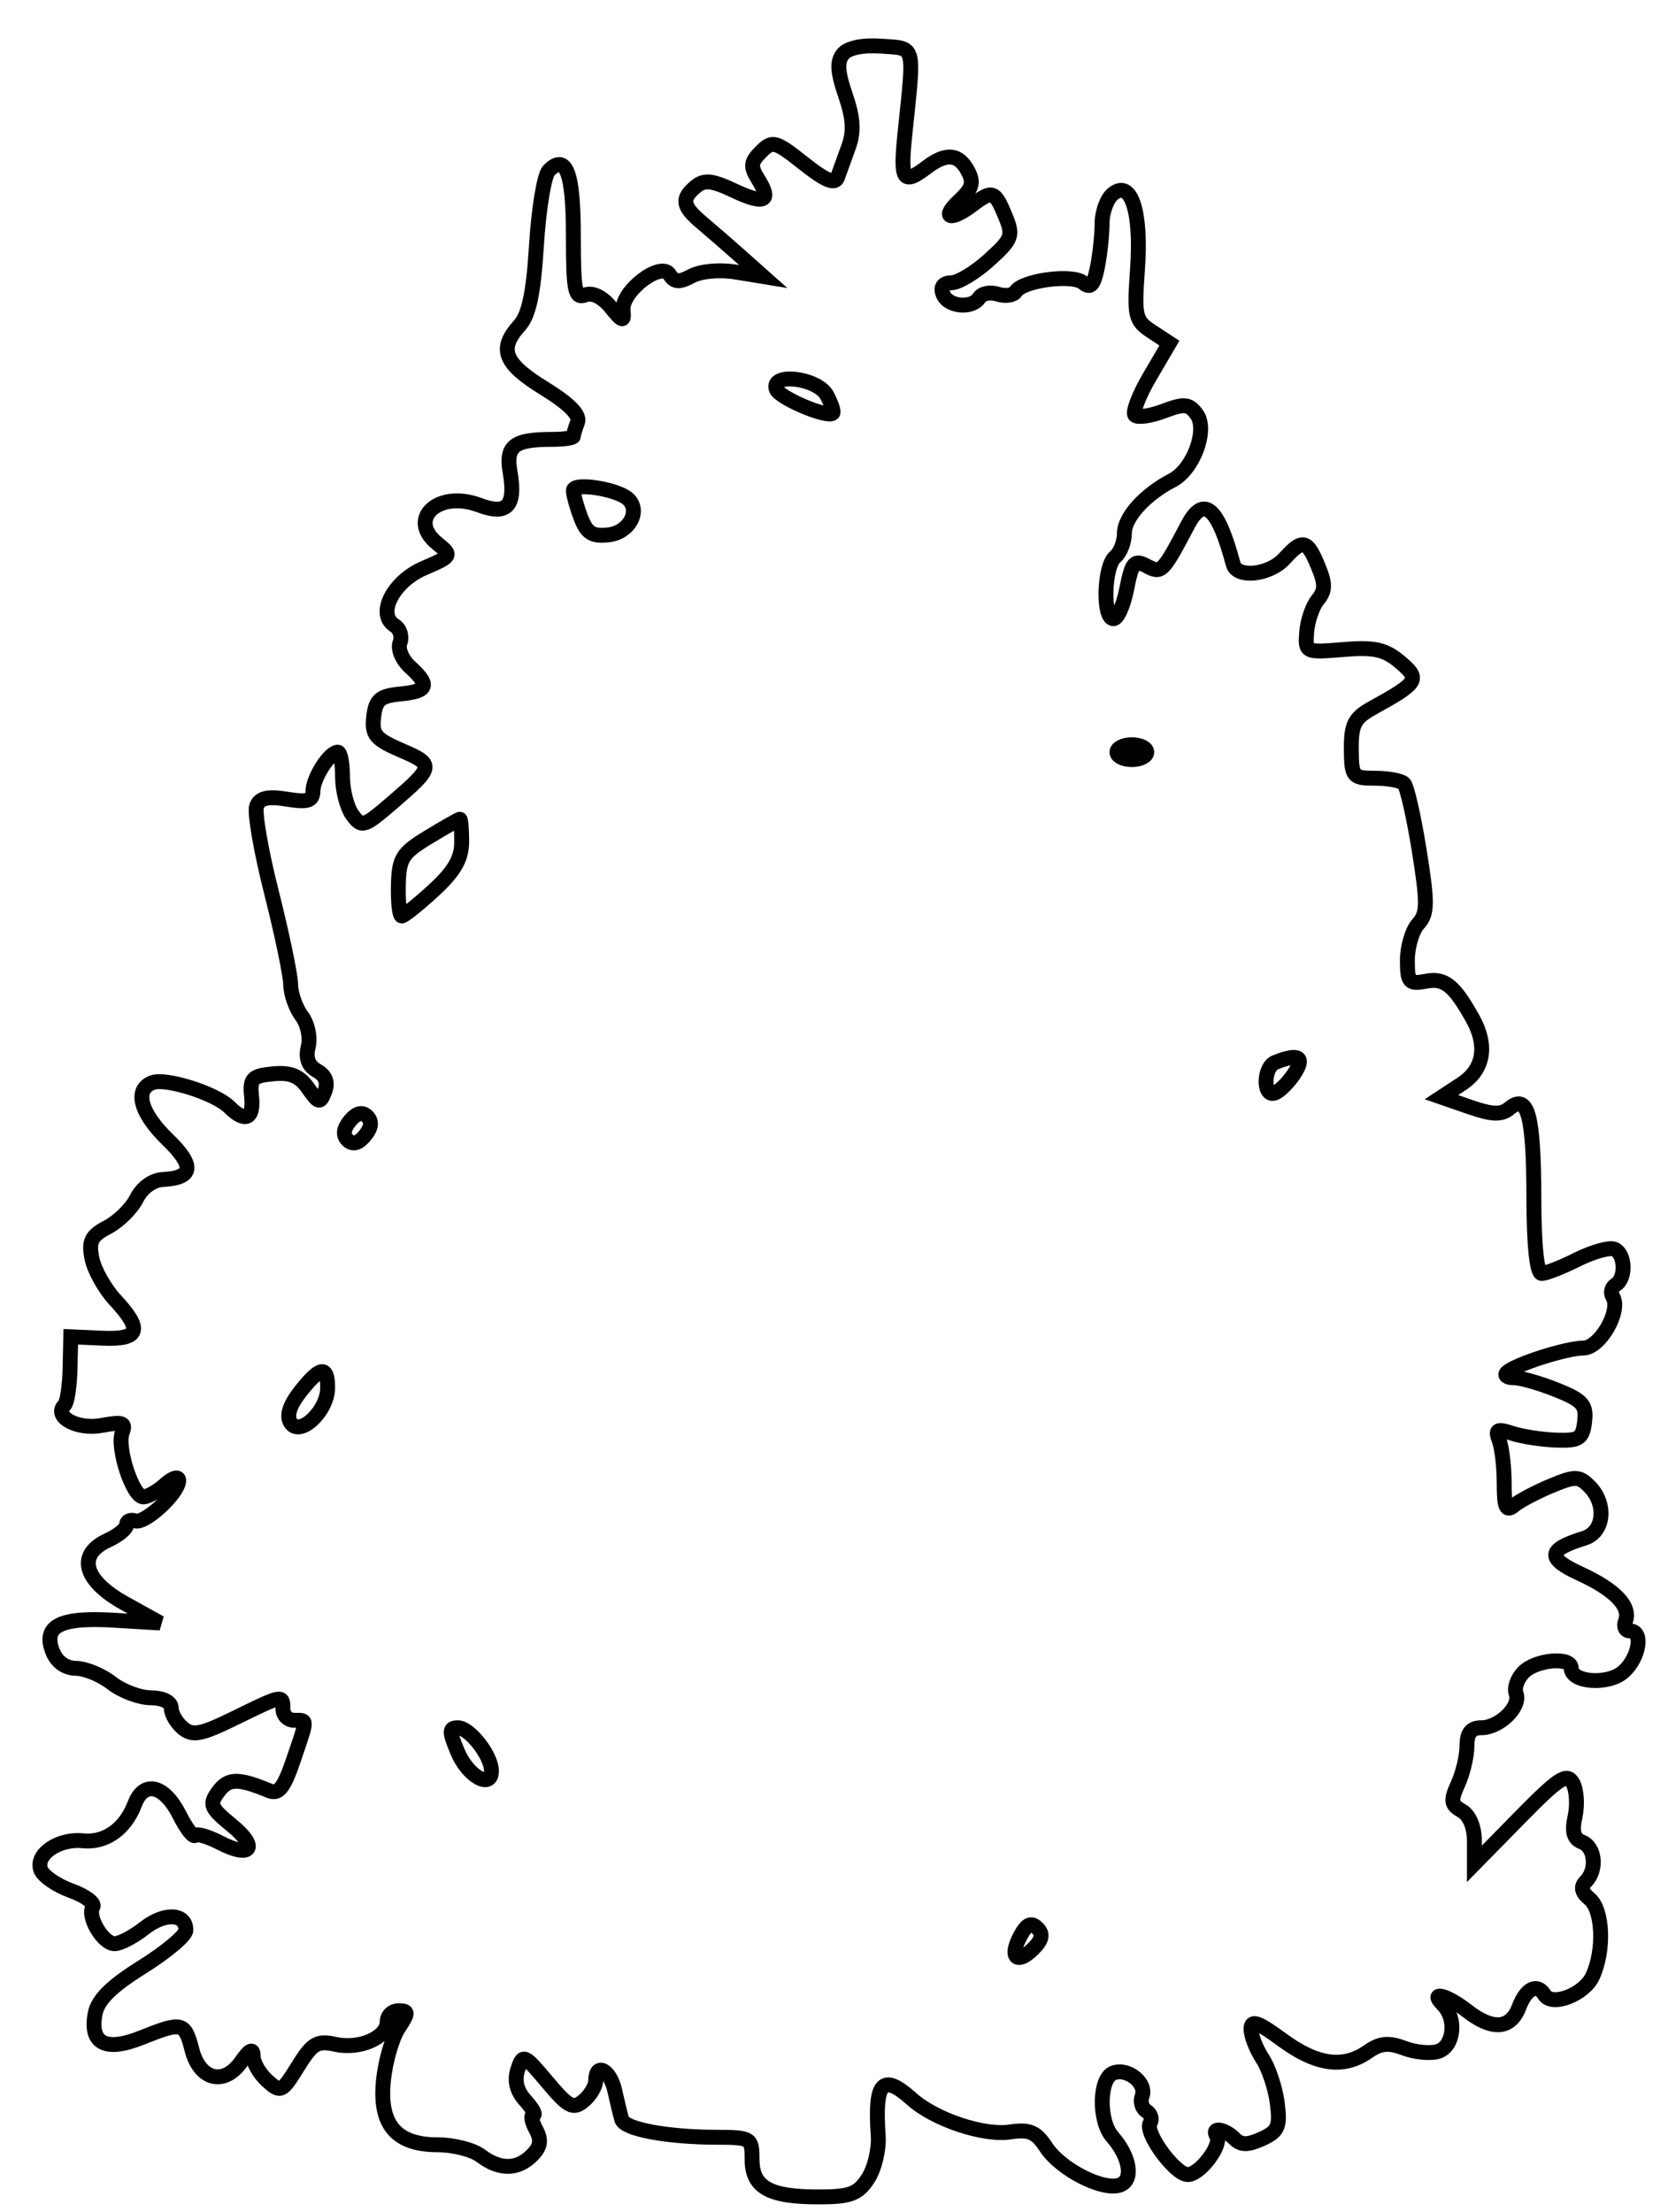 <svg xmlns="http://www.w3.org/2000/svg" width="224" height="297" viewBox="0 0 224 297" version="1.1">
	<path d="M 113.210 7.247 C 112.380 8.247, 112.463 9.665, 113.532 12.769 C 114.592 15.844, 114.703 17.678, 113.956 19.723 C 113.398 21.250, 112.729 23.100, 112.470 23.834 C 112.132 24.788, 110.842 24.251, 107.927 21.942 C 104.135 18.939, 103.741 18.831, 102.197 20.375 C 100.794 21.777, 100.739 22.353, 101.839 24.114 C 103.685 27.069, 102.625 27.524, 98.478 25.557 C 95.651 24.215, 94.576 24.107, 93.442 25.048 C 91.459 26.693, 91.627 27.700, 94.250 29.904 C 95.487 30.944, 97.850 32.996, 99.500 34.465 L 102.500 37.134 98.764 36.524 C 96.642 36.178, 94.103 36.410, 92.887 37.061 C 91.216 37.955, 90.564 37.913, 89.921 36.872 C 88.774 35.017, 83.436 39.091, 83.673 41.641 C 83.826 43.277, 83.626 43.230, 82.011 41.248 C 80.884 39.865, 79.563 39.231, 78.588 39.605 C 77.214 40.132, 77 39.064, 77 31.666 C 77 23.204, 76.017 20.583, 73.709 22.891 C 73.095 23.505, 72.347 28.009, 72.046 32.900 C 71.647 39.394, 71.028 42.314, 69.750 43.725 C 66.906 46.866, 67.675 48.818, 73.060 52.132 C 76.453 54.220, 77.935 55.726, 77.560 56.704 C 77.252 57.507, 77 58.352, 77 58.582 C 77 58.812, 75.687 59, 74.082 59 C 69.029 59, 67.893 59.888, 68.498 63.366 C 69.295 67.955, 68.098 69.241, 64.346 67.824 C 58.905 65.771, 54.639 69.670, 58.716 72.971 C 60.733 74.605, 60.705 74.656, 56.905 76.302 C 52.759 78.098, 50.543 82.482, 53.010 84.006 C 53.715 84.442, 54.031 85.476, 53.713 86.305 C 53.395 87.134, 54.004 88.599, 55.067 89.561 C 57.782 92.018, 57.489 92.826, 53.750 93.187 C 51.038 93.448, 50.447 93.957, 50.182 96.262 C 49.908 98.653, 50.409 99.259, 53.906 100.762 C 58.364 102.679, 58.314 102.945, 52.576 107.874 C 48.881 111.048, 48.575 111.139, 47.326 109.431 C 46.597 108.434, 46 106.129, 46 104.309 C 46 102.489, 45.712 101, 45.360 101 C 44.260 101, 42.065 104.420, 42.032 106.187 C 42.006 107.552, 41.334 107.766, 38.518 107.309 C 35.974 106.896, 34.882 107.145, 34.465 108.231 C 34.151 109.050, 35.043 114.251, 36.447 119.791 C 37.851 125.330, 39.014 130.906, 39.032 132.181 C 39.049 133.457, 39.715 135.360, 40.510 136.412 C 41.314 137.474, 41.707 139.319, 41.394 140.565 C 41.015 142.077, 41.397 143.123, 42.570 143.779 C 43.722 144.424, 44.076 145.359, 43.620 146.549 C 42.984 148.204, 42.807 148.170, 41.369 146.117 C 40.208 144.458, 39 143.966, 36.654 144.194 C 33.870 144.464, 33.534 144.823, 33.788 147.250 C 34.100 150.234, 32.926 150.784, 30.794 148.651 C 28.955 146.812, 22.252 144.689, 20.459 145.377 C 17.994 146.323, 18.830 149.443, 22.502 153.002 C 26.173 156.560, 25.976 158.173, 21.846 158.383 C 20.495 158.452, 19.060 159.499, 18.343 160.939 C 17.674 162.280, 15.925 164.007, 14.456 164.777 C 12.251 165.932, 11.883 166.667, 12.348 168.988 C 12.657 170.535, 14.055 173.036, 15.455 174.546 C 19.206 178.593, 18.769 179.913, 13.750 179.689 L 9.500 179.500 9.408 183.759 C 9.357 186.102, 9.023 188.310, 8.666 188.667 C 7.107 190.226, 10.374 192.021, 13.651 191.406 C 16.454 190.880, 16.922 191.039, 16.421 192.345 C 15.646 194.365, 17.814 201, 19.249 201 C 19.850 201, 21.165 200.255, 22.171 199.345 C 23.183 198.429, 24 198.186, 24 198.800 C 24 200.466, 19.476 204.659, 18.153 204.218 C 17.519 204.006, 17 204.249, 17 204.756 C 17 205.264, 15.875 206.192, 14.500 206.818 C 10.271 208.745, 11.191 212.215, 16.750 215.298 L 21.500 217.933 15.312 217.561 C 8.082 217.126, 5.725 218.323, 7.060 221.750 C 7.608 223.158, 8.790 224.008, 10.218 224.022 C 11.473 224.034, 13.625 224.924, 15 226 C 16.375 227.076, 18.738 227.966, 20.250 227.978 C 21.908 227.991, 23 228.547, 23 229.378 C 23 230.135, 23.704 231.340, 24.565 232.054 C 25.875 233.141, 27.021 232.916, 31.587 230.676 C 37.962 227.550, 38 227.543, 38 229.500 C 38 230.325, 38.675 231, 39.500 231 C 41.332 231, 41.340 230.647, 39.385 236.385 C 38.122 240.091, 37.413 240.978, 36.135 240.449 C 31.983 238.732, 30.649 238.759, 29.312 240.588 C 28.063 242.296, 28.245 242.751, 31.112 245.092 C 34.772 248.078, 33.734 249.612, 29.530 247.431 C 27.975 246.624, 26.482 246.185, 26.211 246.455 C 25.941 246.725, 24.996 245.497, 24.110 243.726 C 22.098 239.702, 19.328 239.006, 18.107 242.218 C 16.821 245.602, 14.157 247.495, 11.125 247.179 C 7.851 246.839, 4.690 249.028, 5.480 251.088 C 5.804 251.932, 7.636 253.190, 9.550 253.882 C 11.465 254.574, 12.778 255.550, 12.469 256.050 C 11.664 257.353, 13.824 261, 15.400 261 C 16.132 261, 17.929 260.057, 19.395 258.904 C 22.121 256.760, 25.036 256.925, 24.955 259.219 C 24.930 259.923, 22.293 262.133, 19.095 264.129 C 14.976 266.698, 13.134 268.520, 12.780 270.372 C 12.006 274.420, 14.174 275.548, 19.009 273.613 C 24.465 271.430, 24.818 271.516, 25.781 275.250 C 26.833 279.334, 30.105 280.116, 32.403 276.834 C 33.550 275.197, 34 274.996, 34 276.123 C 34 276.985, 34.849 278.458, 35.886 279.397 C 37.688 281.028, 37.872 280.943, 40.001 277.498 C 41.941 274.359, 42.597 273.972, 45.056 274.512 C 48.311 275.227, 52 273.608, 52 271.465 C 52 270.659, 52.685 270, 53.523 270 C 54.882 270, 54.881 270.253, 53.506 272.350 C 52.660 273.642, 51.754 276.798, 51.495 279.362 C 50.894 285.298, 53.182 288, 58.809 288 C 60.904 288, 63.491 288.661, 64.559 289.468 C 67.097 291.388, 69.483 291.375, 71.427 289.431 C 72.611 288.246, 72.743 287.388, 71.963 285.931 C 71.395 284.869, 71.240 284, 71.620 284 C 71.999 284, 71.525 283.132, 70.565 282.072 C 69.388 280.771, 69.050 279.417, 69.527 277.914 C 70.206 275.775, 70.368 275.842, 73.495 279.567 C 76.333 282.947, 76.964 283.275, 78.377 282.102 C 79.270 281.361, 80 280.135, 80 279.378 C 80 276.894, 81.948 277.936, 82.564 280.750 C 82.896 282.262, 83.315 283.997, 83.497 284.605 C 83.885 285.908, 89.583 286.974, 96.250 286.989 C 100.846 287, 101 287.096, 101 289.965 C 101 293.709, 103.285 295, 109.911 295 C 114.160 295, 115.207 294.614, 116.561 292.548 C 117.444 291.199, 118.064 288.612, 117.938 286.798 C 117.434 279.534, 118.518 278.341, 122.436 281.848 C 125.531 284.618, 132.092 286.815, 135.661 286.276 C 138.224 285.889, 139.134 286.275, 140.470 288.313 C 142.448 291.333, 148.183 294.251, 150.439 293.385 C 152.245 292.692, 151.742 289.618, 149.382 286.921 C 147.506 284.778, 147.593 279.093, 149.513 278.357 C 151.434 277.619, 154.043 279.725, 153.372 281.472 C 153.093 282.201, 153.352 283.099, 153.948 283.468 C 154.545 283.837, 154.772 284.560, 154.453 285.076 C 153.666 286.349, 157.795 292, 159.511 292 C 161.150 292, 164.138 288.032, 163.399 286.837 C 162.620 285.576, 164.432 285.832, 165.773 287.173 C 166.662 288.062, 167.557 288.067, 169.470 287.196 C 171.652 286.201, 171.930 285.552, 171.526 282.392 C 171.268 280.382, 170.370 277.687, 169.529 276.404 C 168.688 275.120, 168 273.341, 168 272.449 C 168 271.186, 168.929 271.510, 172.197 273.913 C 176.808 277.305, 180.412 277.800, 183.702 275.496 C 185.351 274.341, 186.478 274.231, 188.557 275.022 C 190.046 275.588, 192.105 275.784, 193.132 275.458 C 195.250 274.786, 195.649 271.049, 193.800 269.200 C 191.865 267.265, 194.273 267.867, 197 270 C 200.411 272.668, 202.862 272.493, 204 269.500 C 204.959 266.977, 206.432 266.272, 207.417 267.866 C 208.425 269.496, 212.764 267.814, 213.882 265.359 C 215.481 261.849, 215.261 256.462, 213.458 254.965 C 212.388 254.077, 212.234 253.366, 212.958 252.642 C 214.512 251.088, 214.217 248.020, 212.448 247.342 C 211.325 246.911, 211.069 245.964, 211.519 243.911 C 211.862 242.352, 211.724 240.330, 211.214 239.417 C 210.427 238.012, 209.346 238.715, 204.143 244.016 L 198 250.274 198 247.187 C 198 245.318, 197.327 243.723, 196.296 243.146 C 194.847 242.335, 194.772 241.796, 195.796 239.549 C 196.458 238.095, 197 235.802, 197 234.453 C 197 232.697, 197.548 232, 198.929 232 C 201.385 232, 204.274 229.155, 203.600 227.400 C 203.317 226.662, 203.773 225.370, 204.614 224.529 C 206.305 222.838, 211 222.435, 211 223.981 C 211 225.956, 216.011 226.300, 218.040 224.464 C 220.150 222.554, 220.705 219, 218.893 219 C 218.284 219, 218.009 218.419, 218.282 217.708 C 219.045 215.718, 216.908 213.474, 212.186 211.309 C 207.676 209.242, 207.816 208.068, 212.750 206.555 C 215.425 205.735, 215.800 201.943, 213.440 199.583 C 212.040 198.183, 211.510 198.178, 208.267 199.533 C 206.279 200.363, 204.056 201.538, 203.327 202.144 C 202.262 203.028, 202 202.448, 202 199.204 C 202 196.982, 201.699 194.379, 201.331 193.421 C 200.767 191.949, 201.039 191.801, 203.081 192.468 C 204.412 192.902, 207.075 193.312, 209 193.379 C 212.069 193.485, 212.537 193.178, 212.804 190.880 C 213.064 188.641, 212.515 188.023, 209.034 186.630 C 206.793 185.734, 204.219 185, 203.313 185 C 202.408 185, 201.975 184.692, 202.352 184.315 C 203.436 183.231, 210.286 181.032, 212.629 181.015 C 214.874 180.999, 217.739 176.005, 216.580 174.129 C 216.243 173.584, 216.425 172.856, 216.984 172.510 C 218.415 171.626, 218.250 168.256, 216.750 167.722 C 216.063 167.478, 213.830 168.115, 211.790 169.139 C 209.749 170.162, 207.612 171, 207.040 171 C 206.389 171, 205.994 167.169, 205.985 160.750 C 205.968 149.764, 205.157 146.795, 202.725 148.813 C 201.620 149.730, 200.424 149.696, 197.436 148.661 L 193.575 147.325 196.287 145.547 C 199.271 143.592, 199.800 140.405, 197.750 136.736 C 195.267 132.294, 193.988 131.280, 191.475 131.760 C 189.248 132.186, 189 131.904, 189 128.945 C 189 127.137, 189.655 124.934, 190.455 124.050 C 191.709 122.664, 191.727 121.302, 190.588 114.188 C 189.861 109.648, 188.942 105.611, 188.546 105.217 C 188.150 104.822, 186.403 104.500, 184.663 104.500 C 181.655 104.500, 181.499 104.308, 181.471 100.576 C 181.447 97.282, 181.900 96.400, 184.296 95.076 C 190.518 91.639, 190.767 91.224, 188.011 88.895 C 185.994 87.191, 184.548 86.873, 180.391 87.217 C 175.301 87.640, 175.262 87.621, 175.480 84.855 C 175.601 83.322, 176.272 81.378, 176.971 80.535 C 177.991 79.306, 177.997 78.407, 177 76.001 C 175.536 72.465, 174.918 72.328, 172.500 75 C 170.490 77.221, 166.122 77.696, 165.605 75.750 C 163.572 68.099, 161.644 66.439, 159.506 70.500 C 156.150 76.875, 155.971 77.055, 154.018 76.009 C 152.338 75.111, 152.026 75.466, 151.310 79.087 C 150.864 81.338, 150.050 83.137, 149.500 83.084 C 148.058 82.945, 148.267 76.025, 149.750 74.793 C 150.438 74.222, 151 72.785, 151 71.600 C 151 69.452, 153.763 66.401, 157.429 64.500 C 160.271 63.027, 162.233 57.699, 160.702 55.615 C 159.676 54.219, 159.029 54.157, 156.288 55.194 C 154.522 55.863, 152.779 56.113, 152.417 55.750 C 152.054 55.387, 152.946 53.061, 154.399 50.582 L 157.041 46.073 154.656 44.510 C 152.436 43.056, 152.305 42.475, 152.758 36.137 C 153.314 28.373, 151.878 24.026, 149.430 26.058 C 148.644 26.711, 148 28.484, 148 29.997 C 148 31.511, 147.717 34.163, 147.372 35.891 C 146.886 38.319, 146.449 38.788, 145.448 37.957 C 144.012 36.765, 137.335 37.649, 136.405 39.154 C 136.090 39.664, 135.007 39.820, 134 39.500 C 132.993 39.180, 131.879 39.387, 131.525 39.959 C 130.561 41.519, 127.295 41.212, 126.638 39.500 C 126.266 38.530, 126.670 37.990, 127.781 37.971 C 128.727 37.955, 131.004 36.574, 132.843 34.902 C 135.962 32.066, 136.104 31.666, 134.971 28.931 C 133.593 25.603, 133.252 25.495, 130.559 27.532 C 127.639 29.741, 126.305 29.296, 128.821 26.952 C 130.577 25.316, 130.809 24.512, 129.974 22.952 C 128.728 20.623, 127.072 20.478, 124.441 22.468 C 121.240 24.889, 120.869 24.284, 121.548 17.750 C 122.789 5.801, 122.988 6.536, 118.414 6.200 C 115.883 6.015, 113.902 6.414, 113.210 7.247 M 104.242 52.250 C 104.621 53.412, 111.094 56.166, 111.831 55.479 C 112.013 55.310, 111.660 54.233, 111.046 53.086 C 109.794 50.747, 103.498 49.974, 104.242 52.250 M 77 65.855 C 77 66.413, 77.450 68.054, 78 69.501 C 78.798 71.599, 79.557 72.069, 81.742 71.816 C 84.501 71.498, 86.063 68.605, 84.344 66.999 C 82.918 65.667, 77 64.745, 77 65.855 M 150 101 C 150 101.550, 150.900 102, 152 102 C 153.100 102, 154 101.550, 154 101 C 154 100.450, 153.100 100, 152 100 C 150.900 100, 150 100.450, 150 101 M 57.543 112.405 C 54.004 114.548, 53.576 115.234, 53.496 118.900 C 53.447 121.155, 53.652 122.998, 53.953 122.995 C 54.254 122.993, 56.188 121.441, 58.250 119.546 C 61.011 117.010, 62 115.298, 62 113.051 C 62 111.373, 61.888 110.002, 61.750 110.005 C 61.612 110.008, 59.719 111.088, 57.543 112.405 M 171.250 142.662 C 169.671 143.299, 169.588 147.304, 171.164 146.779 C 171.805 146.565, 172.985 145.403, 173.786 144.195 C 175.295 141.922, 174.410 141.387, 171.250 142.662 M 47 150.500 C 46.123 151.557, 46.018 152.418, 46.685 153.085 C 47.351 153.751, 48.123 153.557, 49 152.500 C 49.877 151.443, 49.982 150.582, 49.315 149.915 C 48.649 149.249, 47.877 149.443, 47 150.500 M 40.327 186.871 C 38.893 188.692, 38.447 190.105, 39.016 191.026 C 40.244 193.012, 44 189.485, 44 186.345 C 44 183.314, 43.017 183.454, 40.327 186.871 M 61.459 235.250 C 62.833 238.526, 66 240.302, 66 237.796 C 66 235.759, 63.076 232, 61.492 232 C 60.305 232, 60.300 232.485, 61.459 235.250 M 137.012 259.978 C 135.497 262.808, 136.559 263.870, 138.731 261.698 C 139.968 260.460, 140.119 259.719, 139.300 258.900 C 138.480 258.080, 137.874 258.366, 137.012 259.978" fill="none" stroke="#000" stroke-width="2px" fill-rule="evenodd"/>
</svg>

